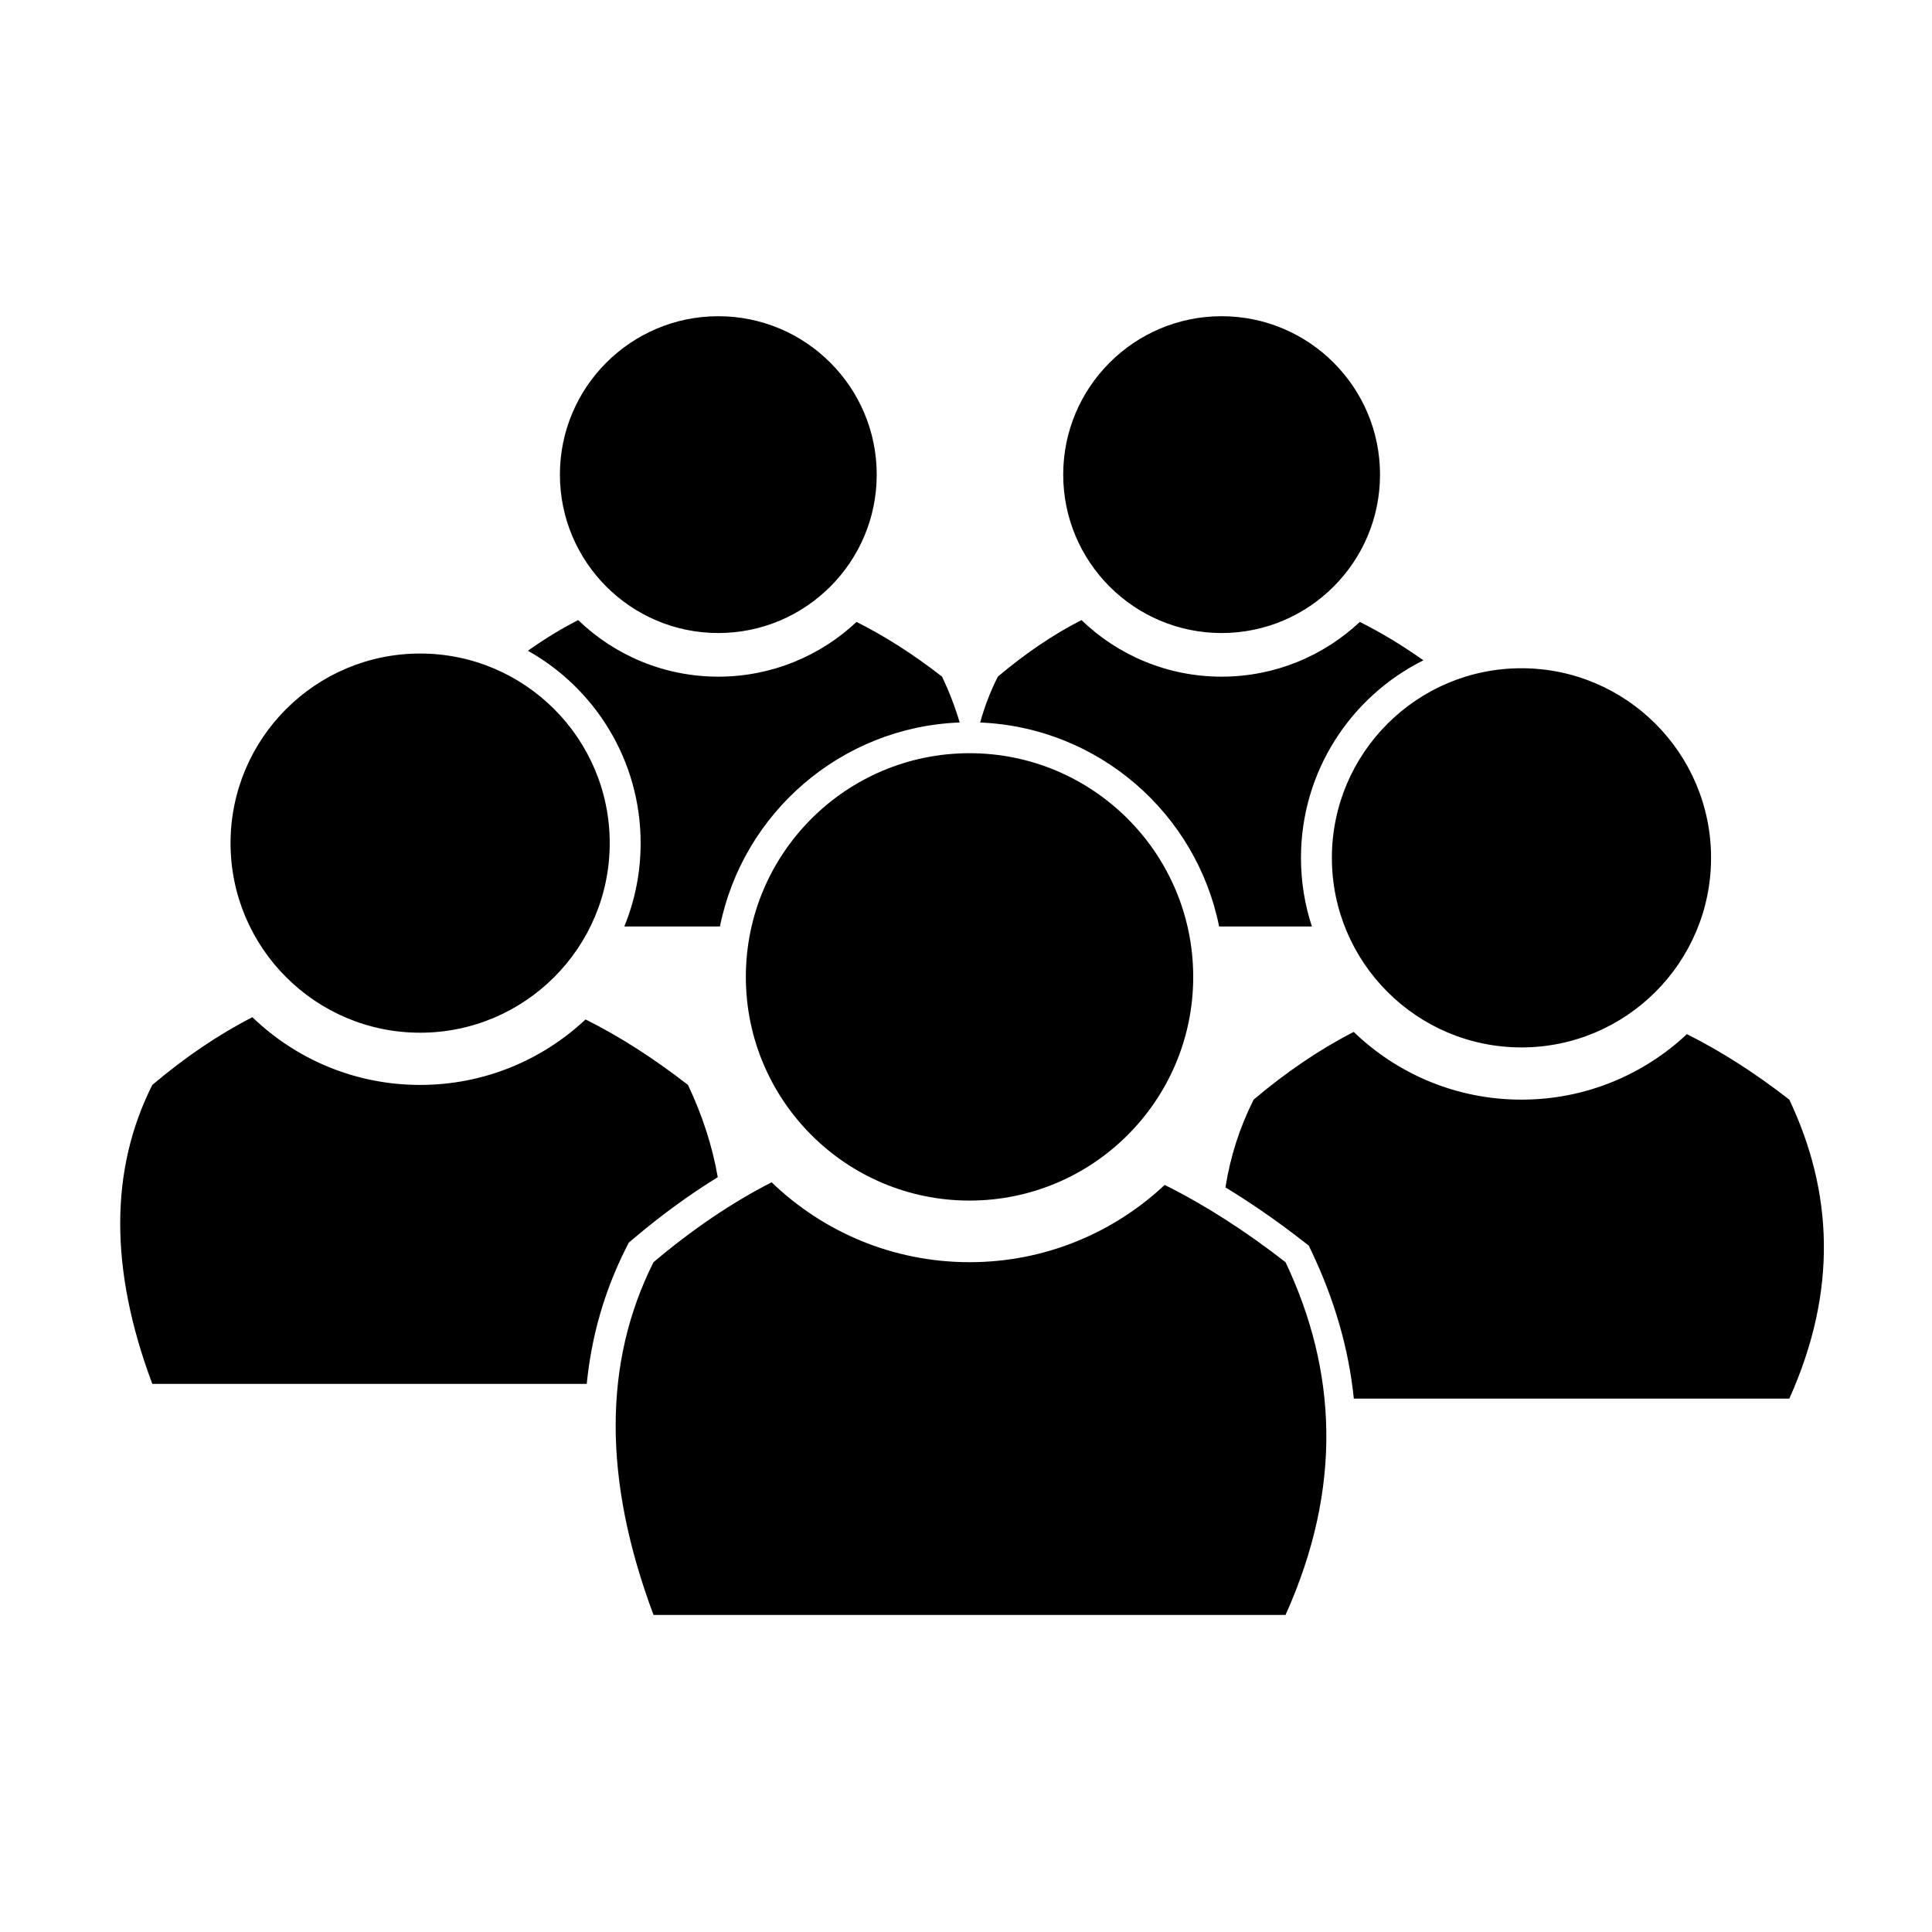 <?xml version="1.0" encoding="UTF-8" standalone="no"?>
<!DOCTYPE svg PUBLIC "-//W3C//DTD SVG 1.1//EN" "http://www.w3.org/Graphics/SVG/1.1/DTD/svg11.dtd">
<svg width="100%" height="100%" viewBox="0 0 900 900" version="1.1" xmlns="http://www.w3.org/2000/svg" xmlns:xlink="http://www.w3.org/1999/xlink" xml:space="preserve" xmlns:serif="http://www.serif.com/" style="fill-rule:evenodd;clip-rule:evenodd;stroke-linejoin:round;stroke-miterlimit:2;">
    <g transform="matrix(1,0,0,1,-4348,-272)">
        <g id="colored">
        </g>
        <g transform="matrix(0.521,0,0,0.521,1947.18,419.305)">
            <path d="M5298.03,774.385C5343.91,818.606 5406.29,845.814 5474.98,845.814C5542.45,845.814 5603.83,819.567 5649.48,776.73C5684.96,794.415 5720.97,817.369 5757.54,845.814C5803.36,942.762 5808.93,1046.9 5757.54,1161.21L5192.43,1161.21C5147.19,1040.41 5147.4,935.356 5192.43,845.814C5227.08,816.569 5262.27,792.655 5298.03,774.385ZM5703.8,778.939C5708.14,751.39 5716.55,725.234 5729,700.478C5758.36,675.69 5788.19,655.422 5818.5,639.936C5857.39,677.416 5910.26,700.478 5968.48,700.478C6025.66,700.478 6077.69,678.232 6116.38,641.924C6146.45,656.913 6176.97,676.368 6207.97,700.478C6246.81,782.648 6251.53,870.91 6207.97,967.795L5818.58,967.795C5814.01,922.767 5801.13,879.234 5781.15,836.975L5778.34,831.016L5773.13,826.97C5749.81,808.829 5726.7,792.842 5703.8,778.939ZM5132.72,954.642L4744.28,954.642C4705.93,852.262 4706.11,763.218 4744.28,687.325C4773.64,662.537 4803.47,642.269 4833.77,626.783C4872.66,664.263 4925.54,687.325 4983.76,687.325C5040.94,687.325 5092.97,665.079 5131.65,628.771C5161.73,643.76 5192.24,663.215 5223.24,687.325C5235.92,714.137 5244.96,741.598 5249.88,769.808C5224.51,785.424 5199.42,803.746 5174.6,824.693L5170.28,828.342L5167.74,833.395C5148.72,871.216 5136.98,911.623 5132.72,954.642ZM5474.98,390.727C5585.37,390.727 5674.98,480.344 5674.98,590.727C5674.98,701.11 5585.37,790.727 5474.98,790.727C5364.6,790.727 5274.98,701.11 5274.98,590.727C5274.98,480.344 5364.6,390.727 5474.98,390.727ZM5968.48,314.758C6062.04,314.758 6138,390.715 6138,484.272C6138,577.83 6062.04,653.787 5968.48,653.787C5874.93,653.787 5798.97,577.83 5798.97,484.272C5798.97,390.715 5874.93,314.758 5968.48,314.758ZM4983.76,301.605C5077.32,301.605 5153.27,377.562 5153.27,471.119C5153.27,564.677 5077.32,640.634 4983.76,640.634C4890.2,640.634 4814.24,564.677 4814.24,471.119C4814.24,377.562 4890.2,301.605 4983.76,301.605ZM5080.11,299.105C5094.95,288.575 5109.92,279.425 5125.05,271.699C5157.54,303.015 5201.72,322.284 5250.36,322.284C5298.14,322.284 5341.61,303.696 5373.94,273.36C5399.06,285.884 5424.56,302.139 5450.46,322.284C5456.82,335.741 5462.09,349.393 5466.17,363.254C5359.9,367.31 5272.2,444.355 5251.82,545.638L5166.32,545.638C5175.73,522.648 5180.91,497.485 5180.91,471.119C5180.91,397.29 5140.24,332.884 5080.11,299.105ZM5484.5,363.282C5488.38,349.139 5493.64,335.474 5500.28,322.284C5524.81,301.573 5549.73,284.638 5575.06,271.699C5607.55,303.015 5651.73,322.284 5700.37,322.284C5748.15,322.284 5791.62,303.696 5823.95,273.36C5842.69,282.7 5861.63,294.116 5880.8,307.672C5815.94,339.964 5771.33,406.95 5771.33,484.272C5771.33,505.698 5774.75,526.329 5781.08,545.638L5698.15,545.638C5677.8,444.565 5590.44,367.643 5484.5,363.282ZM5250.36,-0C5328.53,-0 5392,63.465 5392,141.636C5392,219.807 5328.53,283.272 5250.36,283.272C5172.19,283.272 5108.73,219.807 5108.73,141.636C5108.73,63.465 5172.19,-0 5250.36,-0ZM5700.37,-0C5778.55,-0 5842.01,63.465 5842.01,141.636C5842.01,219.807 5778.55,283.272 5700.37,283.272C5622.2,283.272 5558.74,219.807 5558.74,141.636C5558.74,63.465 5622.2,-0 5700.37,-0Z"/>
        </g>
    </g>
</svg>

